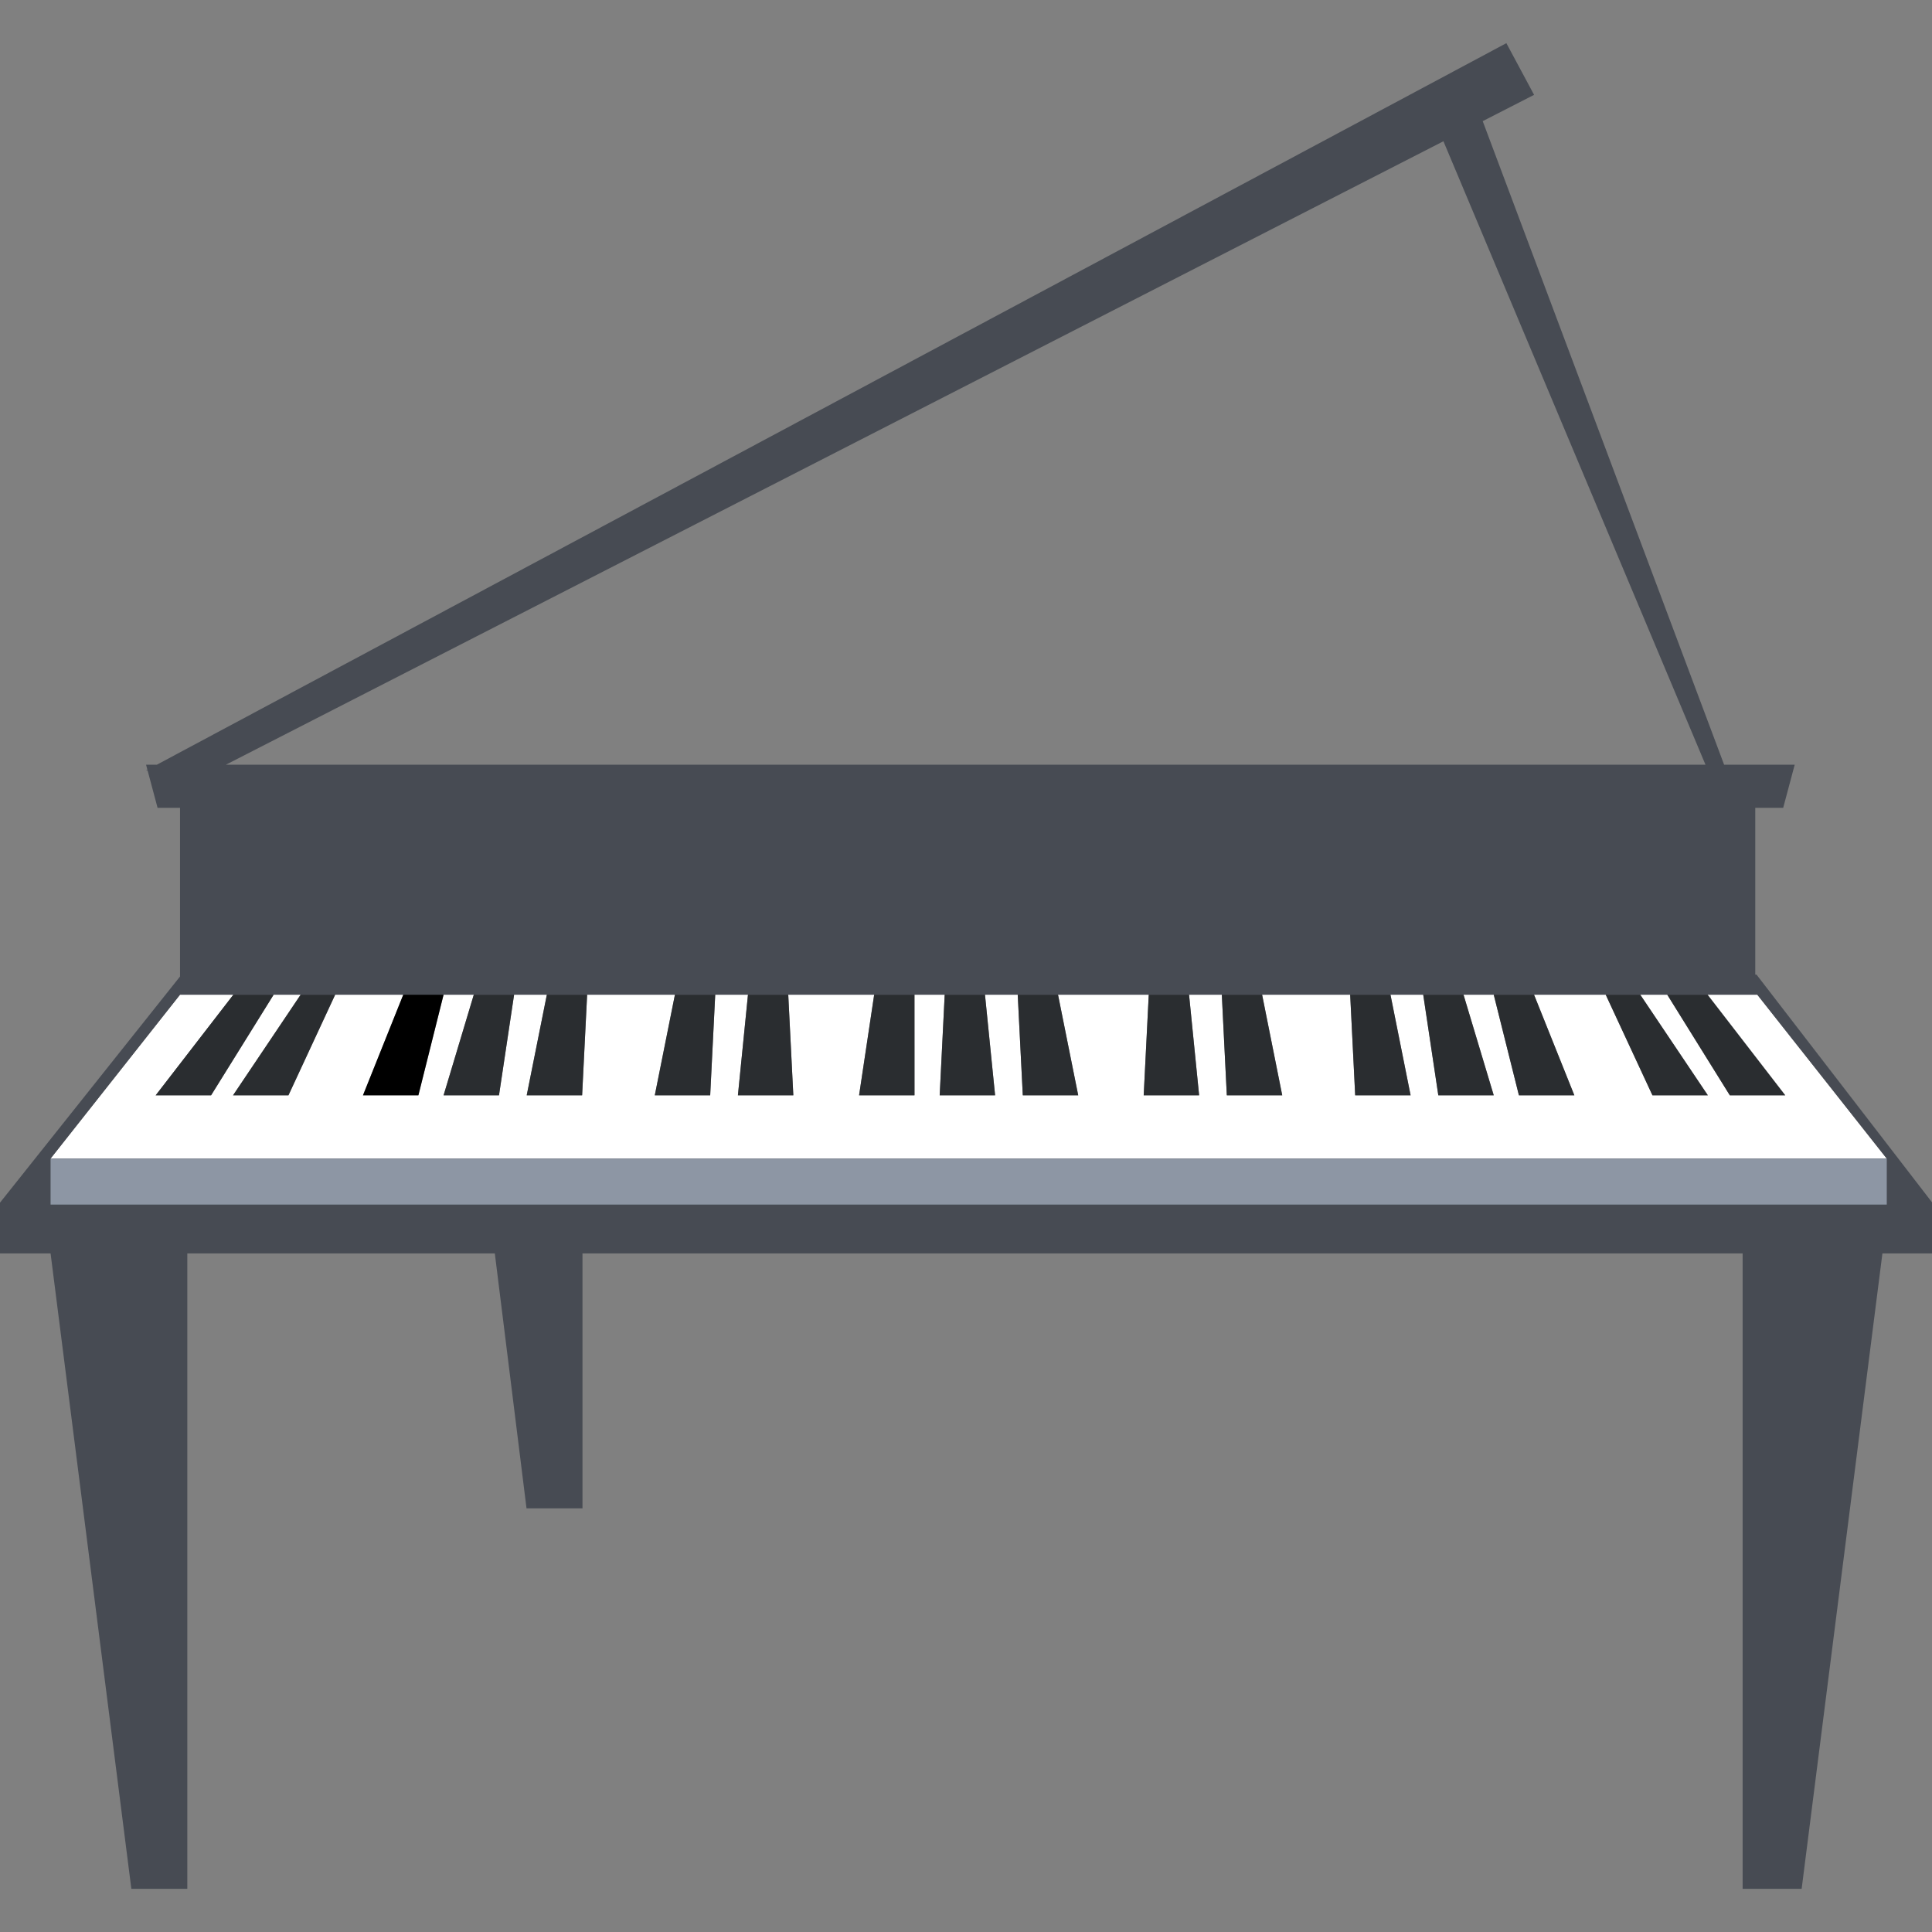 <?xml version="1.0" encoding="utf-8"?>
<!-- Generator: Adobe Illustrator 16.0.0, SVG Export Plug-In . SVG Version: 6.00 Build 0)  -->
<!DOCTYPE svg PUBLIC "-//W3C//DTD SVG 1.1//EN" "http://www.w3.org/Graphics/SVG/1.1/DTD/svg11.dtd">
<svg version="1.1" id="Layer_1" xmlns="http://www.w3.org/2000/svg" xmlns:xlink="http://www.w3.org/1999/xlink" x="0px" y="0px"
	 width="250px" height="250px" viewBox="0 0 250 250" enable-background="new 0 0 250 250" xml:space="preserve">
<rect x="0" y="0" width="250" height="250" fill="#808080" stroke="none"/>
<g>
	<polygon fill="none" points="186.779,18.278 29.23,98.953 220.689,98.953 	"/>
	<polygon fill="#FFFFFF" points="220.955,128.715 231.009,141.736 223.839,141.736 215.742,128.715 212.249,128.715 
		220.997,141.736 213.827,141.736 207.779,128.715 198.504,128.715 203.721,141.736 196.548,141.736 193.29,128.715 
		189.378,128.715 193.29,141.736 186.118,141.736 184.164,128.715 179.926,128.715 182.532,141.736 175.361,141.736 
		174.712,128.715 163.316,128.715 165.921,141.736 158.75,141.736 158.102,128.715 153.863,128.715 155.166,141.736 
		147.993,141.736 148.648,128.715 136.908,128.715 139.521,141.736 132.35,141.736 131.693,128.715 127.456,128.715 
		128.766,141.736 121.594,141.736 122.243,128.715 118.332,128.715 118.335,141.736 111.164,141.736 113.118,128.715 102,128.715 
		102.656,141.736 95.485,141.736 96.787,128.715 92.549,128.715 91.899,141.736 84.729,141.736 87.335,128.715 75.975,128.715 
		75.326,141.736 68.155,141.736 70.761,128.715 66.524,128.715 64.569,141.736 57.398,141.736 61.309,128.715 57.398,128.715 
		54.138,141.736 46.967,141.736 52.183,128.715 43.371,128.715 37.324,141.736 30.153,141.736 38.903,128.715 35.409,128.715 
		27.312,141.736 20.141,141.736 30.195,128.715 23.294,128.715 6.544,149.921 244.143,149.921 227.393,128.715 	"/>
	<path fill="#474B53" d="M250.18,155.812l-22.89-29.701h-0.16v-21.577h3.614l1.49-5.581H223.1l-31.238-83.277l6.647-3.404
		l-3.586-6.687L20.292,98.954H18.9l0.174,0.652L18.9,99.698h0.199l1.291,4.836h2.905v21.825L-0.15,155.812l-0.073,6.381h6.768
		l10.452,82.22h7.241v-82.22H64.03l4.101,32.988h7.242v-32.988h150.124v82.221h7.635l10.451-82.221h6.644L250.18,155.812z
		 M186.779,18.278l33.91,80.675H29.23L186.779,18.278z M244.143,149.921H6.544l16.75-21.206h6.901h5.214h3.494h4.468h8.812h5.215
		h3.911h5.215h4.237h5.214h11.36h5.214h4.238H102h11.118h5.214h3.911h5.213h4.237h5.215h11.74h5.215h4.238h5.215h11.396h5.214h4.238
		h5.214h3.912h5.214h9.275h4.47h3.493h5.213h6.438l16.754,21.206H244.143z"/>
	<polygon fill="#2A2D30" points="182.532,141.736 179.926,128.715 174.712,128.715 175.361,141.736 	"/>
	<polygon fill="#2A2D30" points="165.921,141.736 163.316,128.715 158.102,128.715 158.75,141.736 	"/>
	<polygon fill="#2A2D30" points="128.766,141.736 127.456,128.715 122.243,128.715 121.594,141.736 	"/>
	<polygon fill="#2A2D30" points="139.521,141.736 136.908,128.715 131.693,128.715 132.35,141.736 	"/>
	<polygon fill="#2A2D30" points="193.29,141.736 189.378,128.715 184.164,128.715 186.118,141.736 	"/>
	<polygon fill="#2A2D30" points="220.997,141.736 212.249,128.715 207.779,128.715 213.827,141.736 	"/>
	<polygon fill="#2A2D30" points="231.009,141.736 220.955,128.715 215.742,128.715 223.839,141.736 	"/>
	<polygon fill="#2A2D30" points="203.721,141.736 198.504,128.715 193.29,128.715 196.548,141.736 	"/>
	<polygon fill="#2A2D30" points="155.166,141.736 153.863,128.715 148.648,128.715 147.993,141.736 	"/>
	<polygon fill="#2A2D30" points="27.312,141.736 35.409,128.715 30.195,128.715 20.141,141.736 	"/>
	<polygon points="54.138,141.736 57.398,128.715 52.183,128.715 46.967,141.736 	"/>
	<polygon fill="#2A2D30" points="37.324,141.736 43.371,128.715 38.903,128.715 30.153,141.736 	"/>
	<polygon points="244.143,149.921 244.146,149.921 227.393,128.715 	"/>
	<polygon fill="#2A2D30" points="75.326,141.736 75.975,128.715 70.761,128.715 68.155,141.736 	"/>
	<polygon fill="#2A2D30" points="91.899,141.736 92.549,128.715 87.335,128.715 84.729,141.736 	"/>
	<polygon fill="#2A2D30" points="64.569,141.736 66.524,128.715 61.309,128.715 57.398,141.736 	"/>
	<polygon fill="#2A2D30" points="102.656,141.736 102,128.715 96.787,128.715 95.485,141.736 	"/>
	<polygon fill="#2A2D30" points="118.335,141.736 118.332,128.715 113.118,128.715 111.164,141.736 	"/>
</g>
<rect x="6.544" y="149.921" fill="#8D96A4" width="237.603" height="5.951"/>
</svg>

